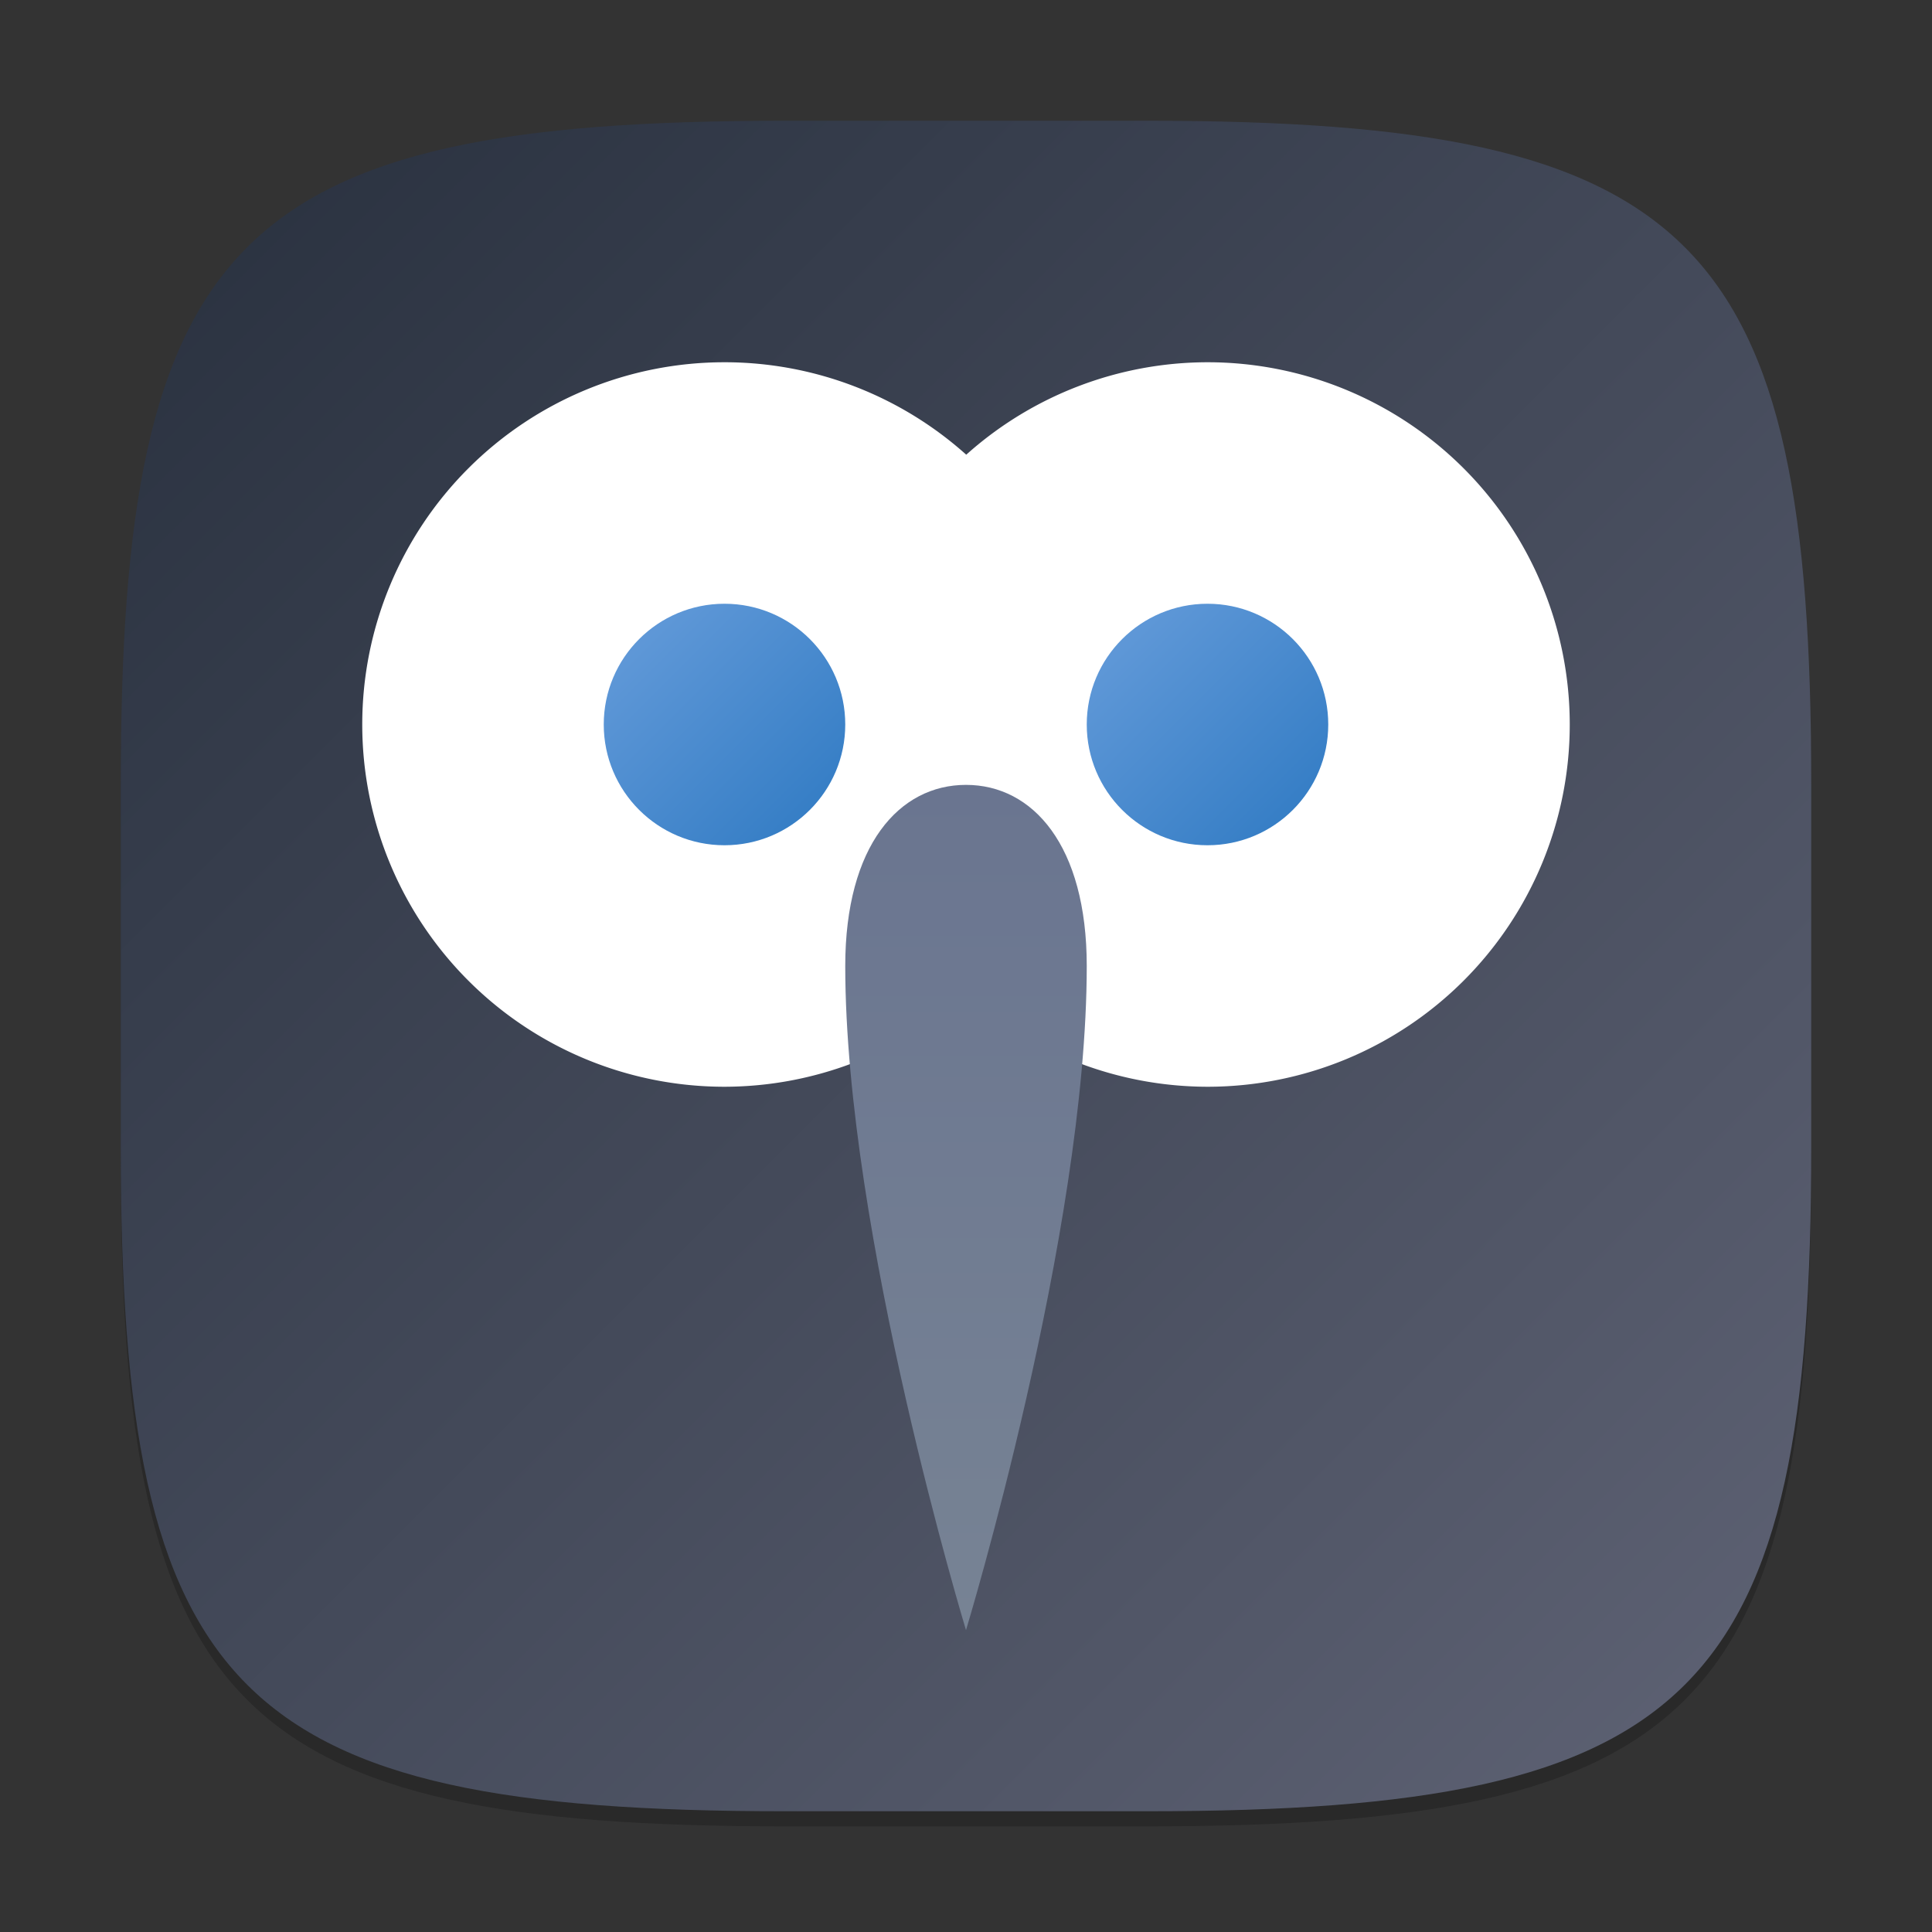 <?xml version="1.0" encoding="UTF-8" standalone="no"?>
<!-- Created with Inkscape (http://www.inkscape.org/) -->

<svg
   width="128"
   height="128"
   viewBox="0 0 128 128"
   version="1.1"
   id="svg5"
   inkscape:version="1.2.1 (9c6d41e410, 2022-07-14)"
   sodipodi:docname="cawbird.svg"
   xmlns:inkscape="http://www.inkscape.org/namespaces/inkscape"
   xmlns:sodipodi="http://sodipodi.sourceforge.net/DTD/sodipodi-0.dtd"
   xmlns:xlink="http://www.w3.org/1999/xlink"
   xmlns="http://www.w3.org/2000/svg"
   xmlns:svg="http://www.w3.org/2000/svg">
  <rect x="0" y="0" width="128" height="128" fill="#333333" stroke="none"/>
  <sodipodi:namedview
     id="namedview7"
     pagecolor="#ffffff"
     bordercolor="#000000"
     borderopacity="0.25"
     inkscape:showpageshadow="2"
     inkscape:pageopacity="0.0"
     inkscape:pagecheckerboard="0"
     inkscape:deskcolor="#d1d1d1"
     inkscape:document-units="px"
     showgrid="false"
     inkscape:zoom="6.25"
     inkscape:cx="63.92"
     inkscape:cy="64"
     inkscape:window-width="1920"
     inkscape:window-height="1011"
     inkscape:window-x="0"
     inkscape:window-y="32"
     inkscape:window-maximized="1"
     inkscape:current-layer="svg5" />
  <defs
     id="defs2">
    <linearGradient
       inkscape:collect="always"
       xlink:href="#linearGradient1455"
       id="linearGradient4780"
       x1="2"
       y1="2"
       x2="30"
       y2="30"
       gradientUnits="userSpaceOnUse"
       gradientTransform="scale(4)" />
    <linearGradient
       inkscape:collect="always"
       id="linearGradient1455">
      <stop
         style="stop-color:#28303e;stop-opacity:1;"
         offset="0"
         id="stop1451" />
      <stop
         style="stop-color:#5f6375;stop-opacity:1;"
         offset="1"
         id="stop1453" />
    </linearGradient>
    <linearGradient
       inkscape:collect="always"
       xlink:href="#linearGradient1218"
       id="linearGradient1220"
       x1="7"
       y1="7"
       x2="5"
       y2="5"
       gradientUnits="userSpaceOnUse"
       gradientTransform="scale(8)" />
    <linearGradient
       inkscape:collect="always"
       id="linearGradient1218">
      <stop
         style="stop-color:#2e79c2;stop-opacity:1;"
         offset="0"
         id="stop1214" />
      <stop
         style="stop-color:#679ddb;stop-opacity:1;"
         offset="1"
         id="stop1216" />
    </linearGradient>
    <linearGradient
       inkscape:collect="always"
       xlink:href="#linearGradient1218"
       id="linearGradient1404"
       x1="11"
       y1="7"
       x2="9"
       y2="5"
       gradientUnits="userSpaceOnUse"
       gradientTransform="scale(8)" />
    <linearGradient
       inkscape:collect="always"
       xlink:href="#linearGradient1461"
       id="linearGradient1463"
       x1="8"
       y1="13"
       x2="8"
       y2="6"
       gradientUnits="userSpaceOnUse"
       gradientTransform="matrix(8,0,0,8,0,4)" />
    <linearGradient
       inkscape:collect="always"
       id="linearGradient1461">
      <stop
         style="stop-color:#778394;stop-opacity:1;"
         offset="0"
         id="stop1457" />
      <stop
         style="stop-color:#6a7590;stop-opacity:1;"
         offset="1"
         id="stop1459" />
    </linearGradient>
  </defs>
  <path
     d="M 52,9 C 15.595,9 8,16.759 8,53 v 24 c 0,36.241 7.595,44 44,44 h 24 c 36.405,0 44,-7.759 44,-44 V 53 C 120,16.759 112.405,9 76,9"
     style="opacity:0.2;fill:#000000;stroke-width:4;stroke-linecap:round;stroke-linejoin:round"
     id="path563" />
  <path
     id="path530"
     style="fill:url(#linearGradient4780);fill-opacity:1;stroke-width:4;stroke-linecap:round;stroke-linejoin:round"
     d="M 52,8 C 15.595,8 8,15.759 8,52 v 24 c 0,36.241 7.595,44 44,44 h 24 c 36.405,0 44,-7.759 44,-44 V 52 C 120,15.759 112.405,8 76,8 Z" />
  <path
     id="path344"
     style="fill:#ffffff;stroke-width:16"
     d="m 48,24 a 24,24 0 0 0 -24,24 24,24 0 0 0 24,24 24,24 0 0 0 16,-6.141 24,24 0 0 0 16,6.141 A 24,24 0 0 0 104,48 24,24 0 0 0 80,24 24,24 0 0 0 64.016,30.125 24,24 0 0 0 48,24 Z" />
  <circle
     style="fill:url(#linearGradient1220);fill-opacity:1;stroke-width:16"
     id="path1210"
     cx="48"
     cy="48"
     r="8" />
  <circle
     style="fill:url(#linearGradient1404);fill-opacity:1;stroke-width:16"
     id="path1212"
     cx="80"
     cy="48"
     r="8" />
  <path
     id="path448"
     style="fill:url(#linearGradient1463);fill-opacity:1;stroke-width:16"
     d="m 72,64 c 0,17.673 -8,44 -8,44 C 64,108 56,81.673 56,64 56,56 59.582,52 64,52 c 4.418,0 8,4 8,12 z"
     sodipodi:nodetypes="scsss" />
</svg>
